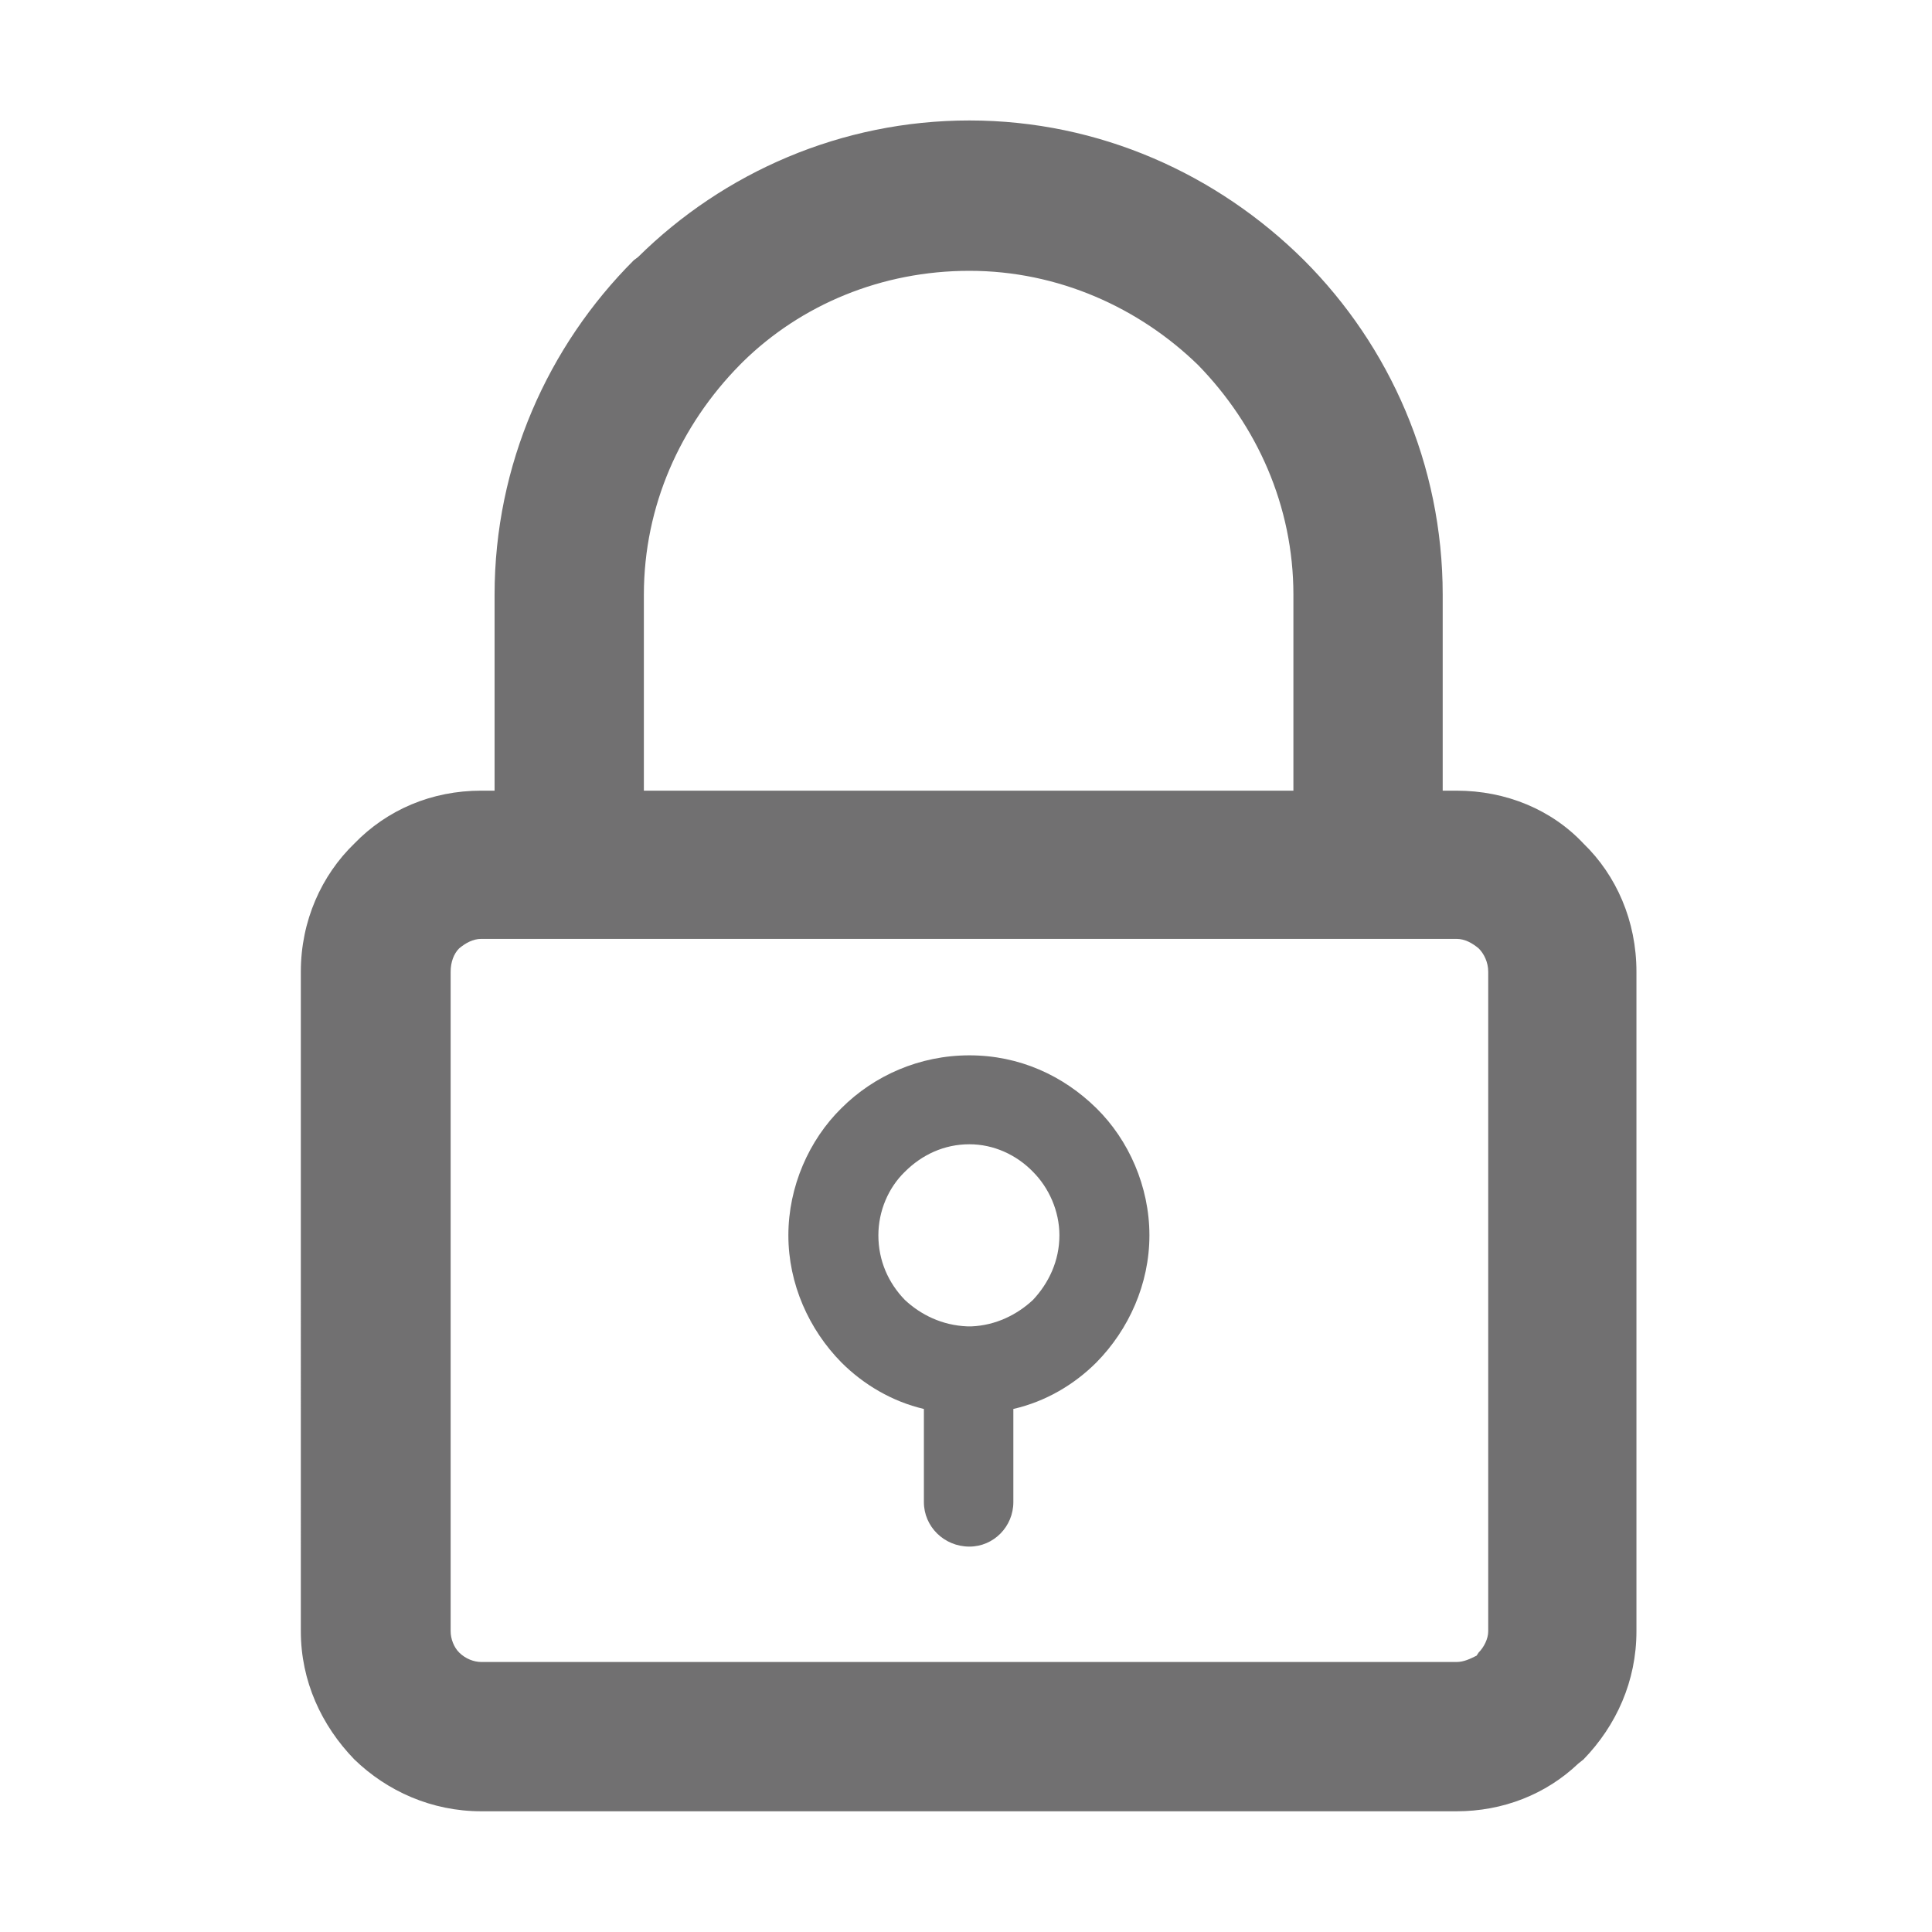 <?xml version="1.0" standalone="no"?><!DOCTYPE svg PUBLIC "-//W3C//DTD SVG 1.1//EN" "http://www.w3.org/Graphics/SVG/1.1/DTD/svg11.dtd"><svg t="1717040150622" class="icon" viewBox="0 0 1024 1024" version="1.1" xmlns="http://www.w3.org/2000/svg" p-id="2485" xmlns:xlink="http://www.w3.org/1999/xlink" width="200" height="200"><path d="M255.128 419.062l7.008 0L262.136 315.244c0-69.018 28.34-131.867 73.799-177.326l2.245-1.679c45.44-44.892 107.742-72.394 175.629-72.394 69.036 0 131.613 28.624 177.345 74.073 45.439 45.458 73.507 108.308 73.507 177.326l0 103.819 7.299 0c26.371 0 50.496 10.101 67.34 28.058 17.391 16.834 28.048 40.959 28.048 67.894l0 349.605c0 26.379-10.657 49.938-28.048 67.896l-2.811 2.243c-17.119 16.279-39.856 25.257-64.529 25.257l-516.831 0c-26.37 0-49.948-10.657-67.339-27.5-17.391-17.958-28.34-41.517-28.34-67.896L159.45 515.015c0-26.935 10.949-51.06 28.34-67.894l0 0C205.181 429.162 228.759 419.062 255.128 419.062L255.128 419.062zM512.695 703.007 512.695 703.007l1.113 0 1.131 0c12.903-0.557 24.125-6.178 32.556-14.024 8.413-8.978 14.015-20.768 14.015-34.236 0-12.901-5.604-25.257-14.015-33.669-8.704-8.977-20.767-14.59-33.688-14.59-13.469 0-25.24 5.612-34.217 14.59-8.705 8.413-14.034 20.768-14.034 33.669 0 13.468 5.328 25.257 14.034 34.236C488.003 696.83 499.227 702.451 512.695 703.007L512.695 703.007zM537.094 746.778 537.094 746.778l0 49.382c0 12.902-10.365 23.569-23.286 23.569-13.469 0-24.126-10.667-24.126-23.569l0-49.382c-16.825-3.924-31.972-12.903-43.761-24.692-17.118-17.39-28.067-41.525-28.067-67.339 0-25.813 10.949-50.504 28.067-67.339 17.391-17.39 41.517-28.058 67.887-28.058 26.389 0 49.674 10.668 67.34 28.058 17.118 16.834 28.067 41.526 28.067 67.339 0 25.814-10.949 49.949-28.067 67.339C569.376 733.874 554.213 742.854 537.094 746.778L537.094 746.778zM341.263 419.062 341.263 419.062l344.269 0L685.532 315.244c0-47.137-19.361-89.785-50.512-121.766-31.134-30.302-74.055-49.937-121.211-49.937-46.572 0-89.22 17.956-120.079 48.249l-1.679 1.688c-31.425 31.981-50.787 74.63-50.787 121.766L341.264 419.062 341.263 419.062zM771.959 497.625 771.959 497.625l-45.732 0-1.132 0-0.838 0L302.539 497.625l-0.839 0-0.839 0-45.732 0c-4.489 0-8.413 2.243-11.79 5.054l0 0c-2.81 2.801-4.488 7.29-4.488 12.336l0 349.605c0 3.934 1.679 8.422 4.488 11.224 3.376 3.367 7.866 5.046 11.79 5.046l516.831 0c3.923 0 7.281-1.679 10.657-3.357l1.113-1.687c2.811-2.801 5.055-7.29 5.055-11.224L788.785 515.015c0-5.046-2.244-9.534-5.055-12.336C780.372 499.869 776.448 497.625 771.959 497.625L771.959 497.625z" fill="#717071" p-id="2486"></path></svg>